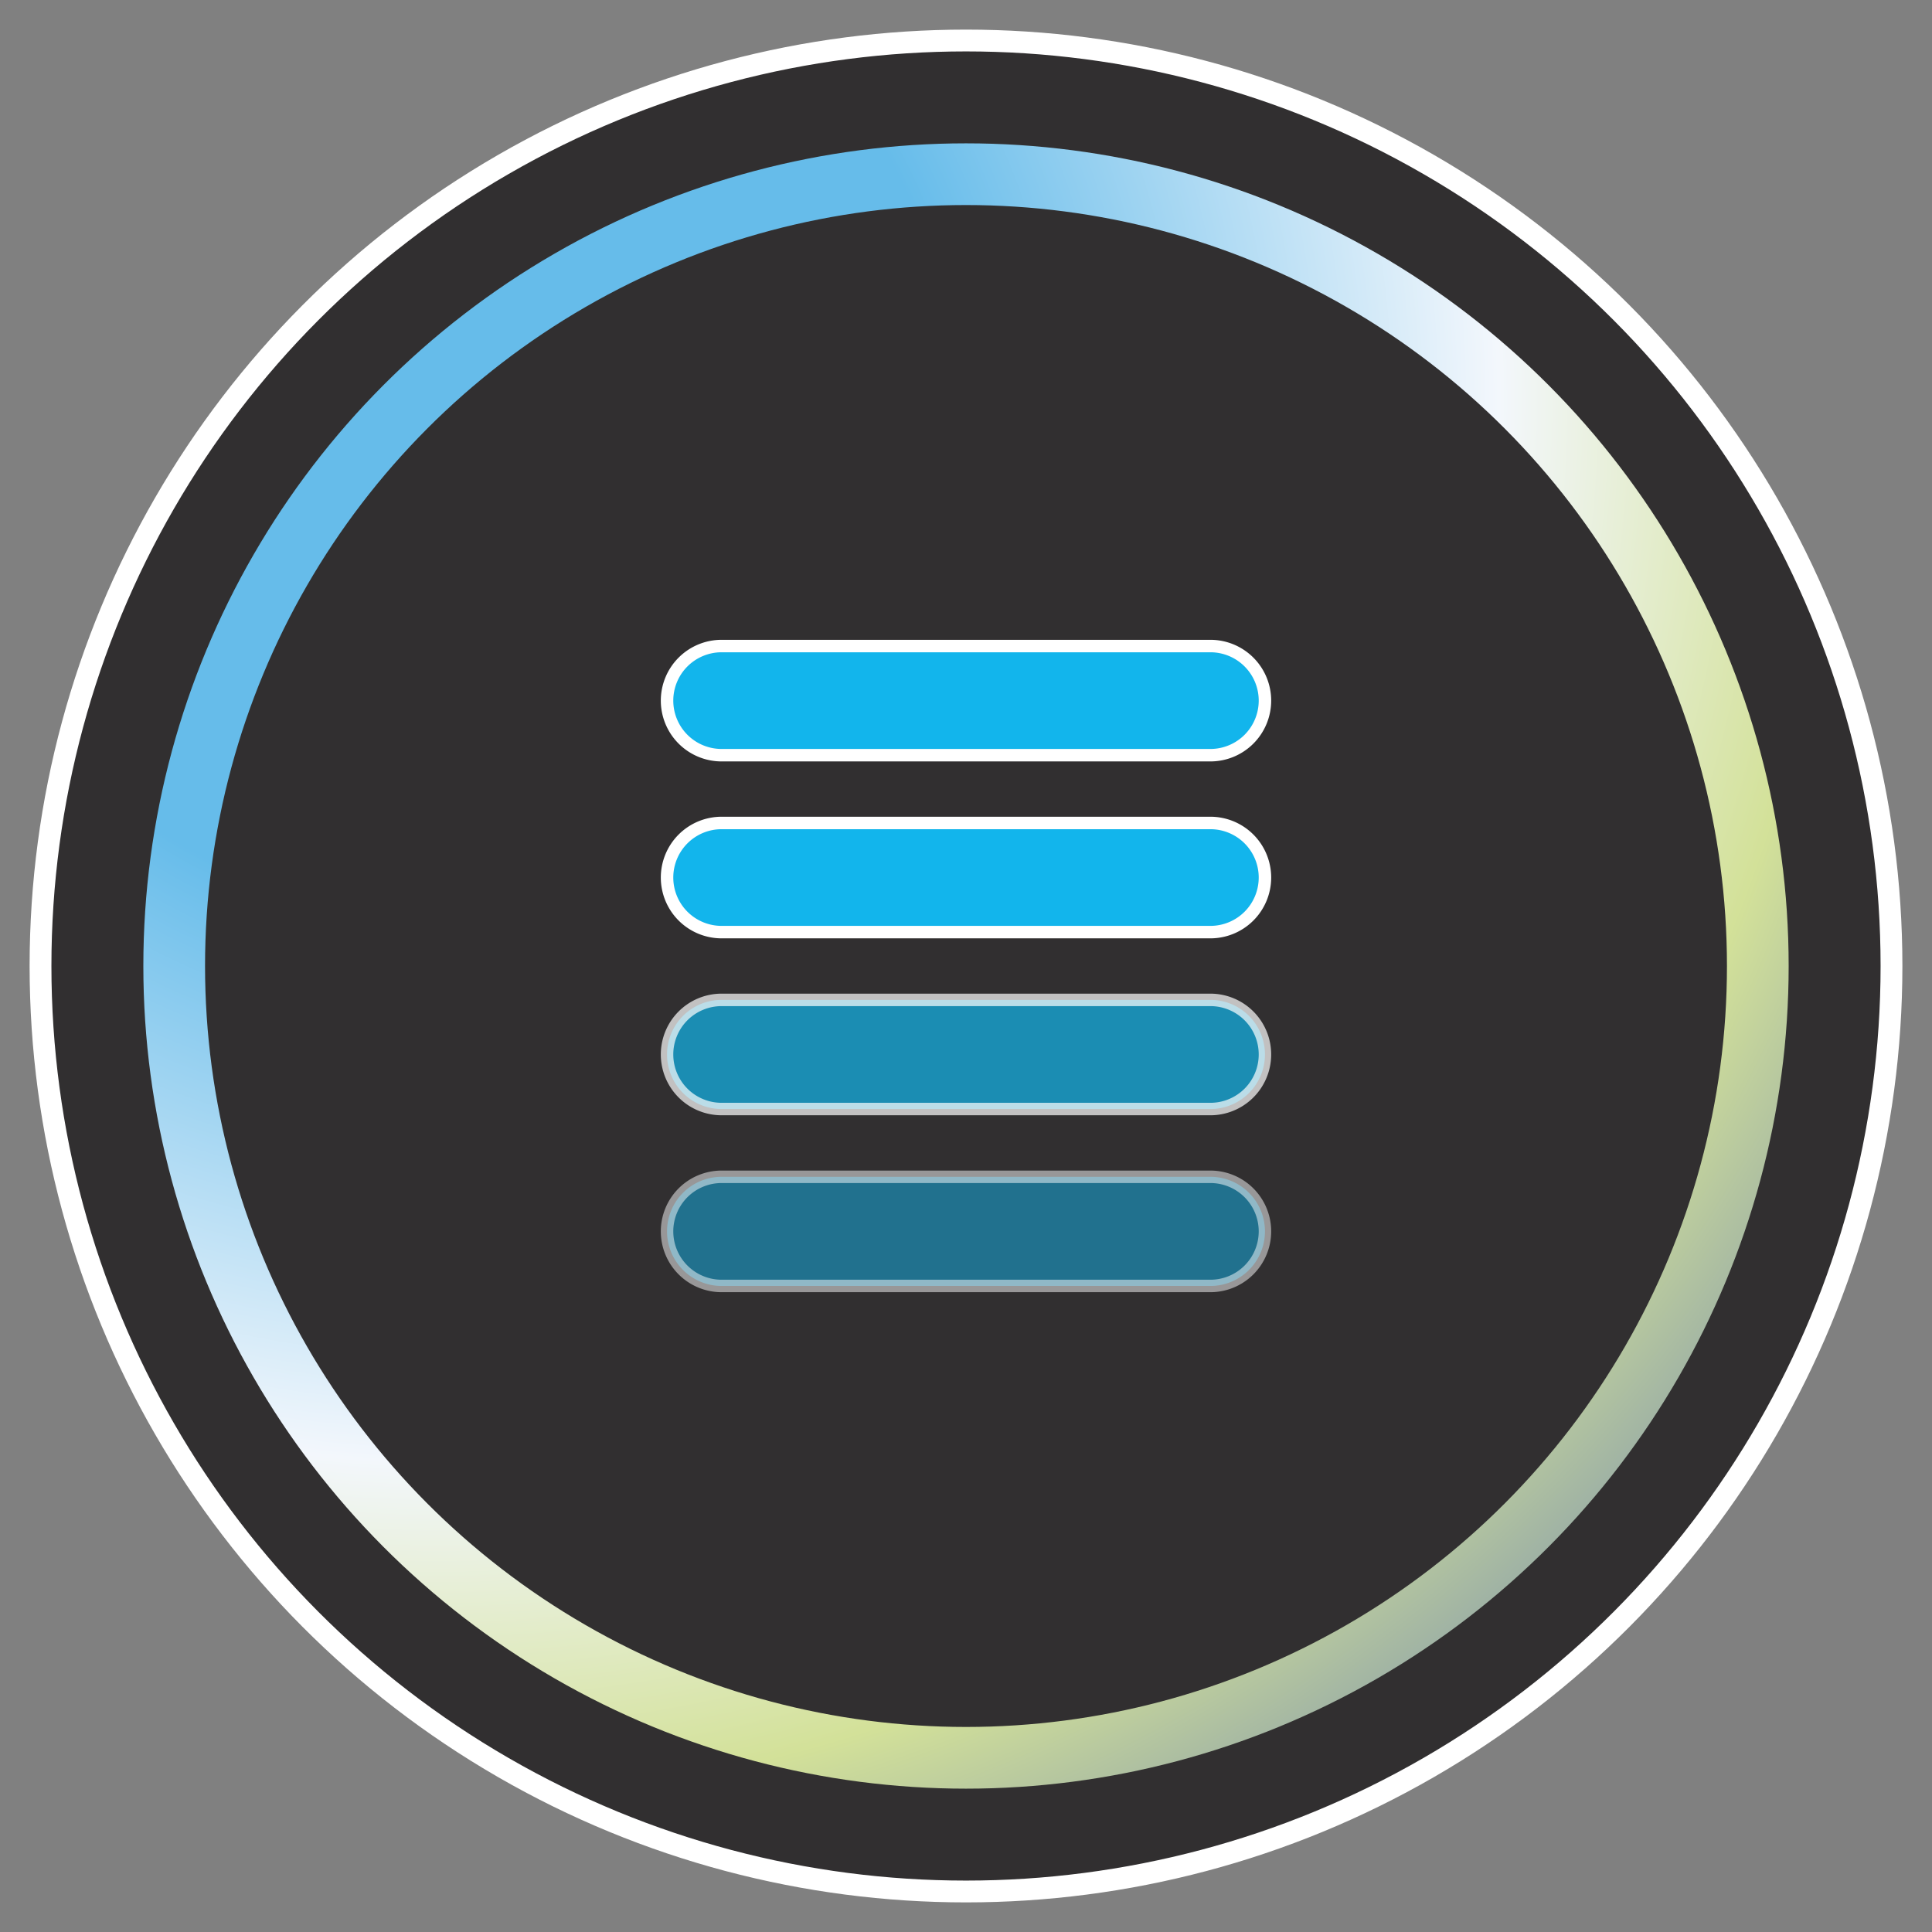<svg xmlns="http://www.w3.org/2000/svg" xmlns:xlink="http://www.w3.org/1999/xlink" viewBox="0 0 620 620"><rect x="0" y="0" width="620" height="620" fill="#808080" stroke="none"/><defs><style>.cls-1{fill:#312f30;}.cls-2,.cls-3,.cls-4{fill:#12b5ec;stroke-width:4px;}.cls-2,.cls-3,.cls-4,.cls-6{stroke:#fff;stroke-miterlimit:10;}.cls-2,.cls-3{isolation:isolate;}.cls-2{opacity:0.5;}.cls-3{opacity:0.7;}.cls-5,.cls-6{fill:none;}.cls-5{stroke-width:19.8px;stroke:url(#radial-gradient);}.cls-6{stroke-width:7px;}</style><radialGradient id="radial-gradient" cx="-2157.073" cy="1242.786" r="3.3" gradientTransform="matrix(123.2, 134.442, 134.442, -123.2, 98806.985, 443243.618)" gradientUnits="userSpaceOnUse"><stop offset="0.273" stop-color="#66bcea"/><stop offset="0.566" stop-color="#f3f7fc"/><stop offset="0.745" stop-color="#d3e199"/><stop offset="1" stop-color="#5771b4"/></radialGradient></defs><g id="ALL_logo_s" data-name="ALL logo&apos;s"><circle class="cls-1" cx="310" cy="310" r="297"/><circle class="cls-1" cx="310" cy="310" r="297"/><g id="Charge_Icon" data-name="Charge Icon"><path class="cls-2" d="M231.578,377.651H388.422a17.514,17.514,0,0,1,17.514,17.514h0A17.514,17.514,0,0,1,388.422,412.679H231.578a17.514,17.514,0,0,1-17.514-17.514h0A17.514,17.514,0,0,1,231.578,377.651Z"/><path class="cls-3" d="M231.578,320.874H388.422a17.514,17.514,0,0,1,17.514,17.514h0a17.514,17.514,0,0,1-17.514,17.514H231.578a17.514,17.514,0,0,1-17.514-17.514h0A17.514,17.514,0,0,1,231.578,320.874Z"/><path class="cls-4" d="M231.578,264.098H388.422a17.514,17.514,0,0,1,17.514,17.514h0A17.514,17.514,0,0,1,388.422,299.126H231.578a17.514,17.514,0,0,1-17.514-17.514h0A17.514,17.514,0,0,1,231.578,264.098Z"/><path class="cls-4" d="M231.578,207.321H388.422a17.514,17.514,0,0,1,17.514,17.514v0A17.514,17.514,0,0,1,388.422,242.35H231.578a17.514,17.514,0,0,1-17.514-17.514v0A17.514,17.514,0,0,1,231.578,207.321Z"/></g><circle class="cls-5" cx="310" cy="310" r="254.1"/></g><g id="WHITE_RING_FOR_BLACK_BG_copy" data-name="WHITE RING FOR BLACK BG copy"><circle class="cls-6" cx="310" cy="310" r="297"/></g></svg>